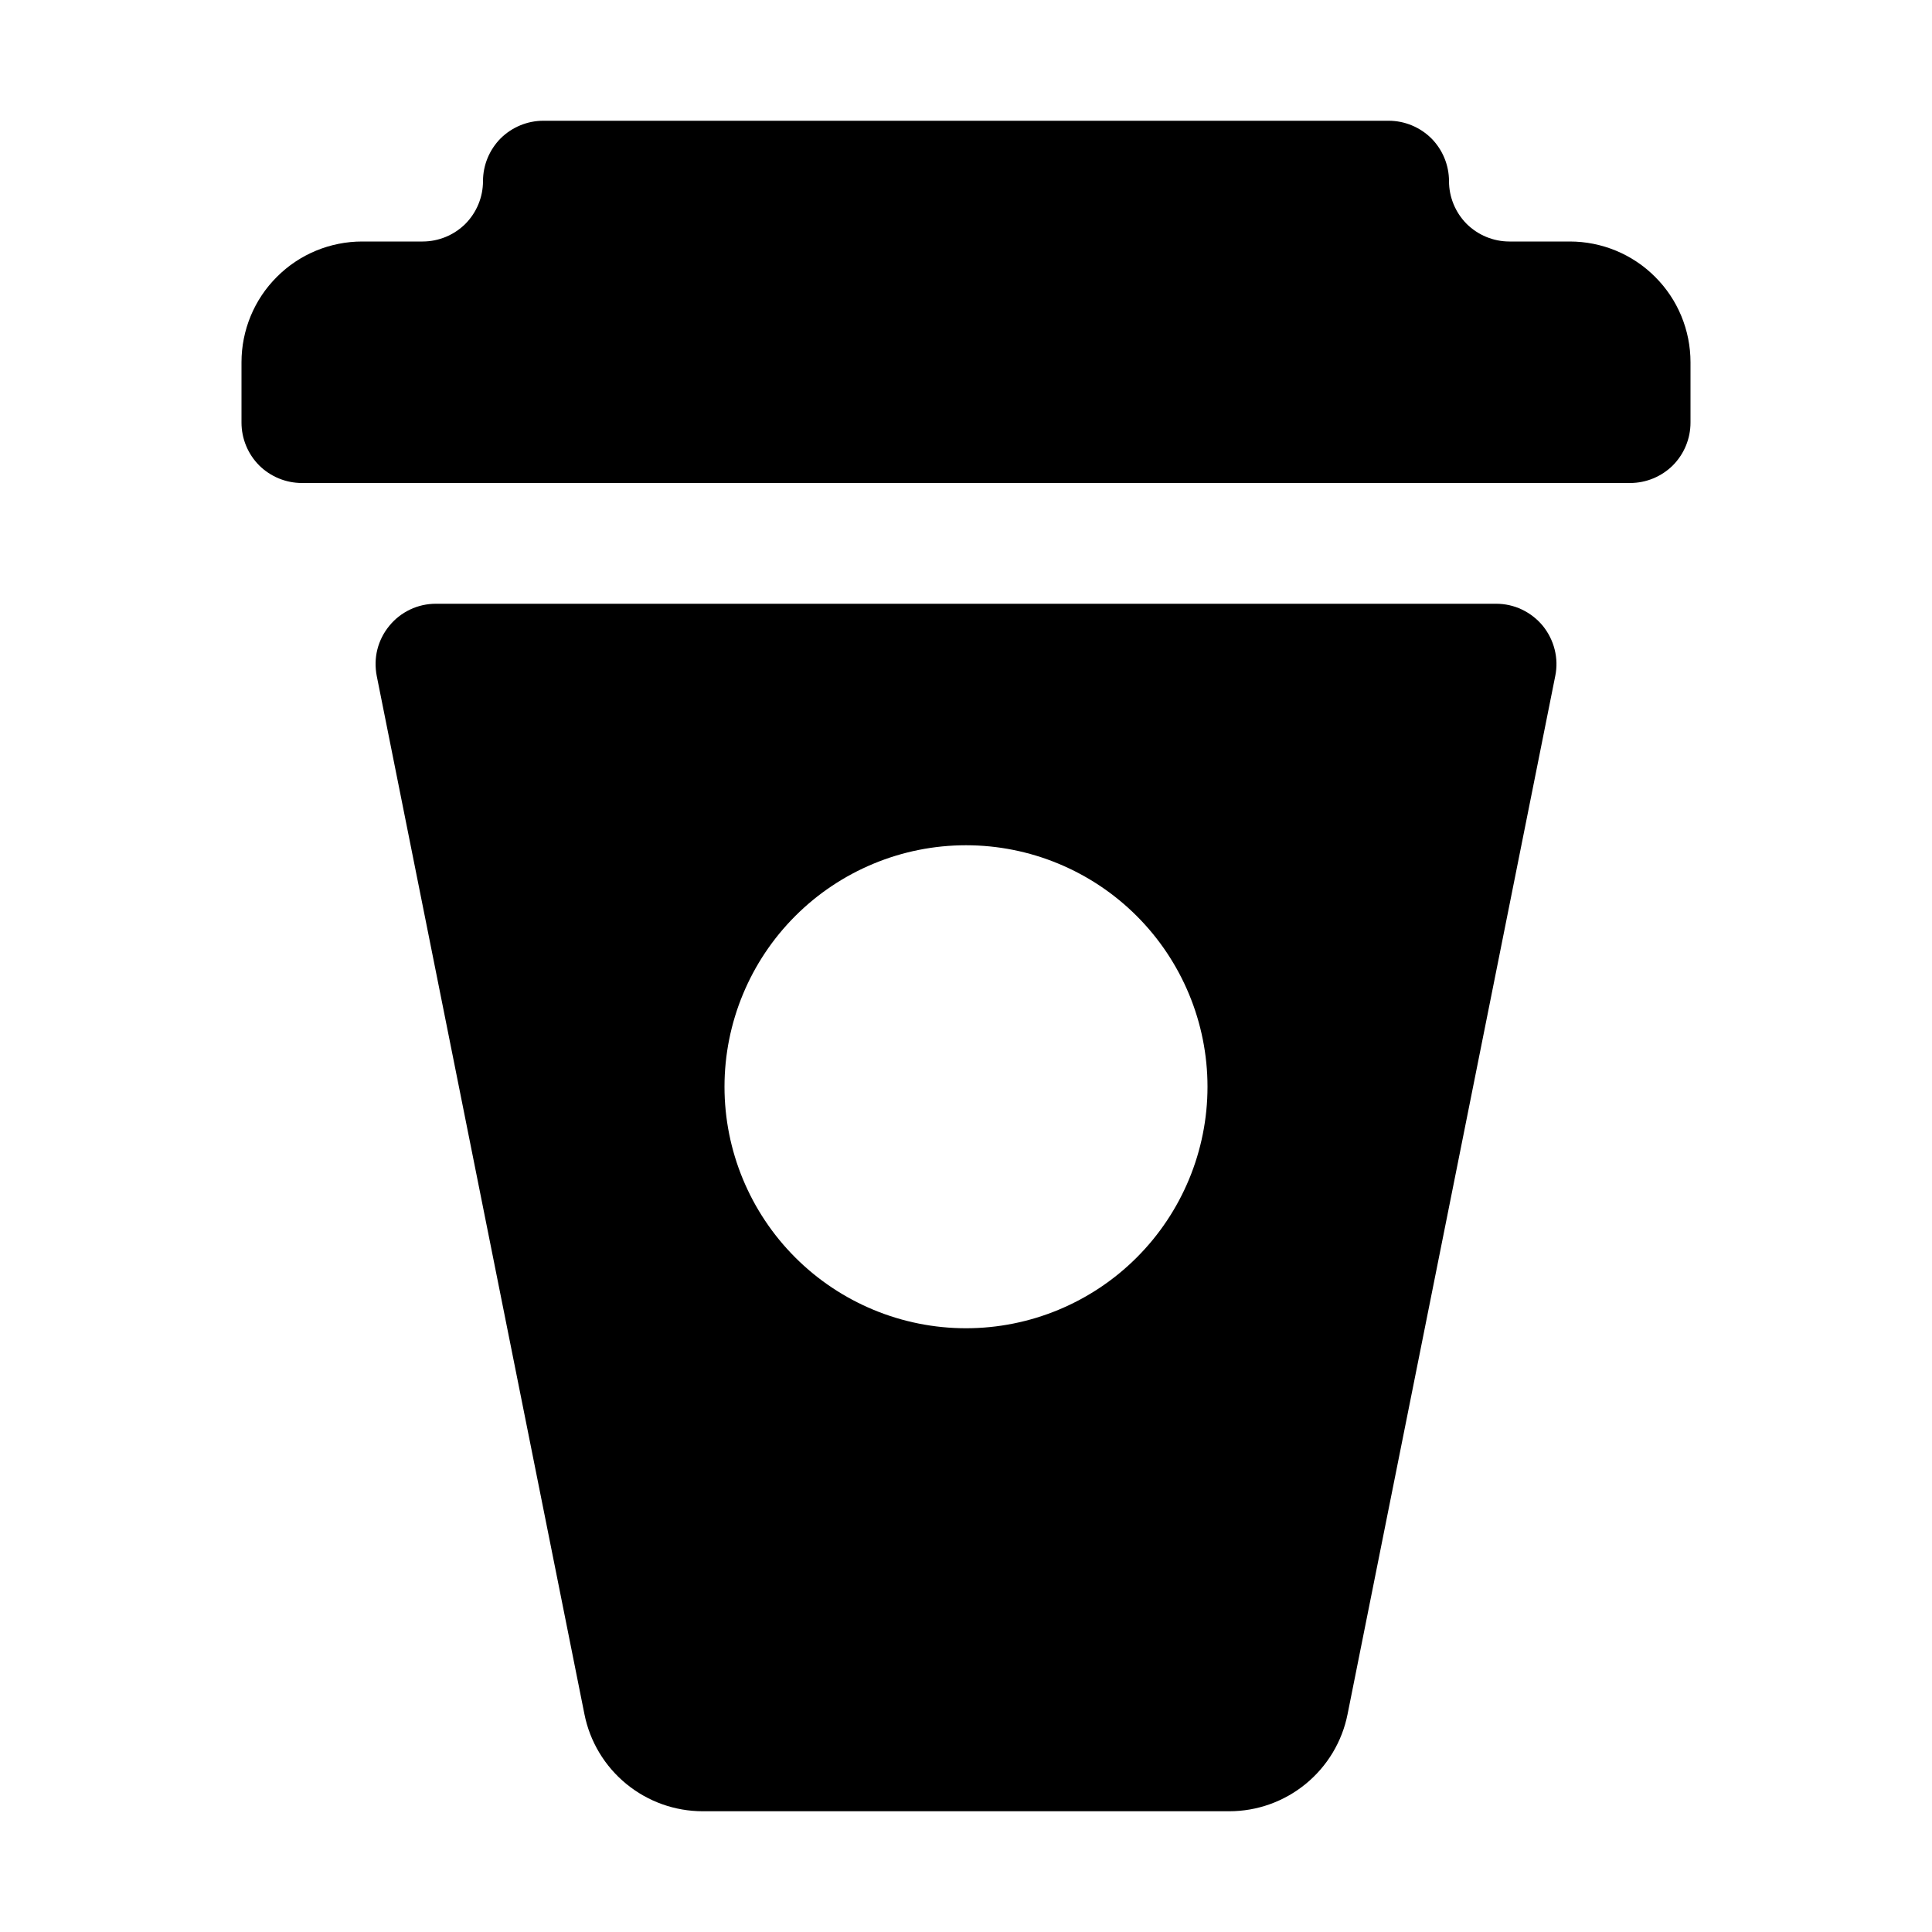 <svg width="16" height="16" viewBox="0 0 16 16" fill="none" xmlns="http://www.w3.org/2000/svg">
<path fill-rule="evenodd" clip-rule="evenodd" d="M3.12 5.598C3.106 5.525 3.107 5.451 3.125 5.379C3.143 5.307 3.177 5.24 3.224 5.183C3.27 5.126 3.329 5.08 3.396 5.048C3.463 5.016 3.536 5 3.61 5H12.39C12.464 5 12.537 5.016 12.604 5.048C12.671 5.08 12.73 5.126 12.777 5.183C12.823 5.24 12.857 5.307 12.875 5.379C12.893 5.451 12.895 5.525 12.88 5.598L11.16 14.196C11.115 14.423 10.992 14.627 10.814 14.773C10.635 14.92 10.411 15 10.18 15H5.82C5.589 15 5.365 14.92 5.186 14.773C5.008 14.627 4.885 14.423 4.84 14.196L3.12 5.598ZM10 9C10 9.53 9.789 10.039 9.414 10.414C9.039 10.789 8.53 11 8 11C7.47 11 6.961 10.789 6.586 10.414C6.211 10.039 6 9.53 6 9C6 8.47 6.211 7.961 6.586 7.586C6.961 7.211 7.47 7 8 7C8.53 7 9.039 7.211 9.414 7.586C9.789 7.961 10 8.47 10 9Z" fill="currentColor"/>
<path d="M11.5 1C11.633 1 11.76 1.053 11.854 1.146C11.947 1.24 12 1.367 12 1.5C12 1.633 12.053 1.76 12.146 1.854C12.24 1.947 12.367 2 12.5 2H13C13.265 2 13.52 2.105 13.707 2.293C13.895 2.48 14 2.735 14 3V3.5C14 3.633 13.947 3.76 13.854 3.854C13.76 3.947 13.633 4 13.5 4H2.5C2.367 4 2.24 3.947 2.146 3.854C2.053 3.76 2 3.633 2 3.5V3C2 2.735 2.105 2.48 2.293 2.293C2.48 2.105 2.735 2 3 2H3.5C3.633 2 3.76 1.947 3.854 1.854C3.947 1.76 4 1.633 4 1.5C4 1.367 4.053 1.24 4.146 1.146C4.24 1.053 4.367 1 4.5 1H11.5Z" fill="currentColor"/>
</svg>
